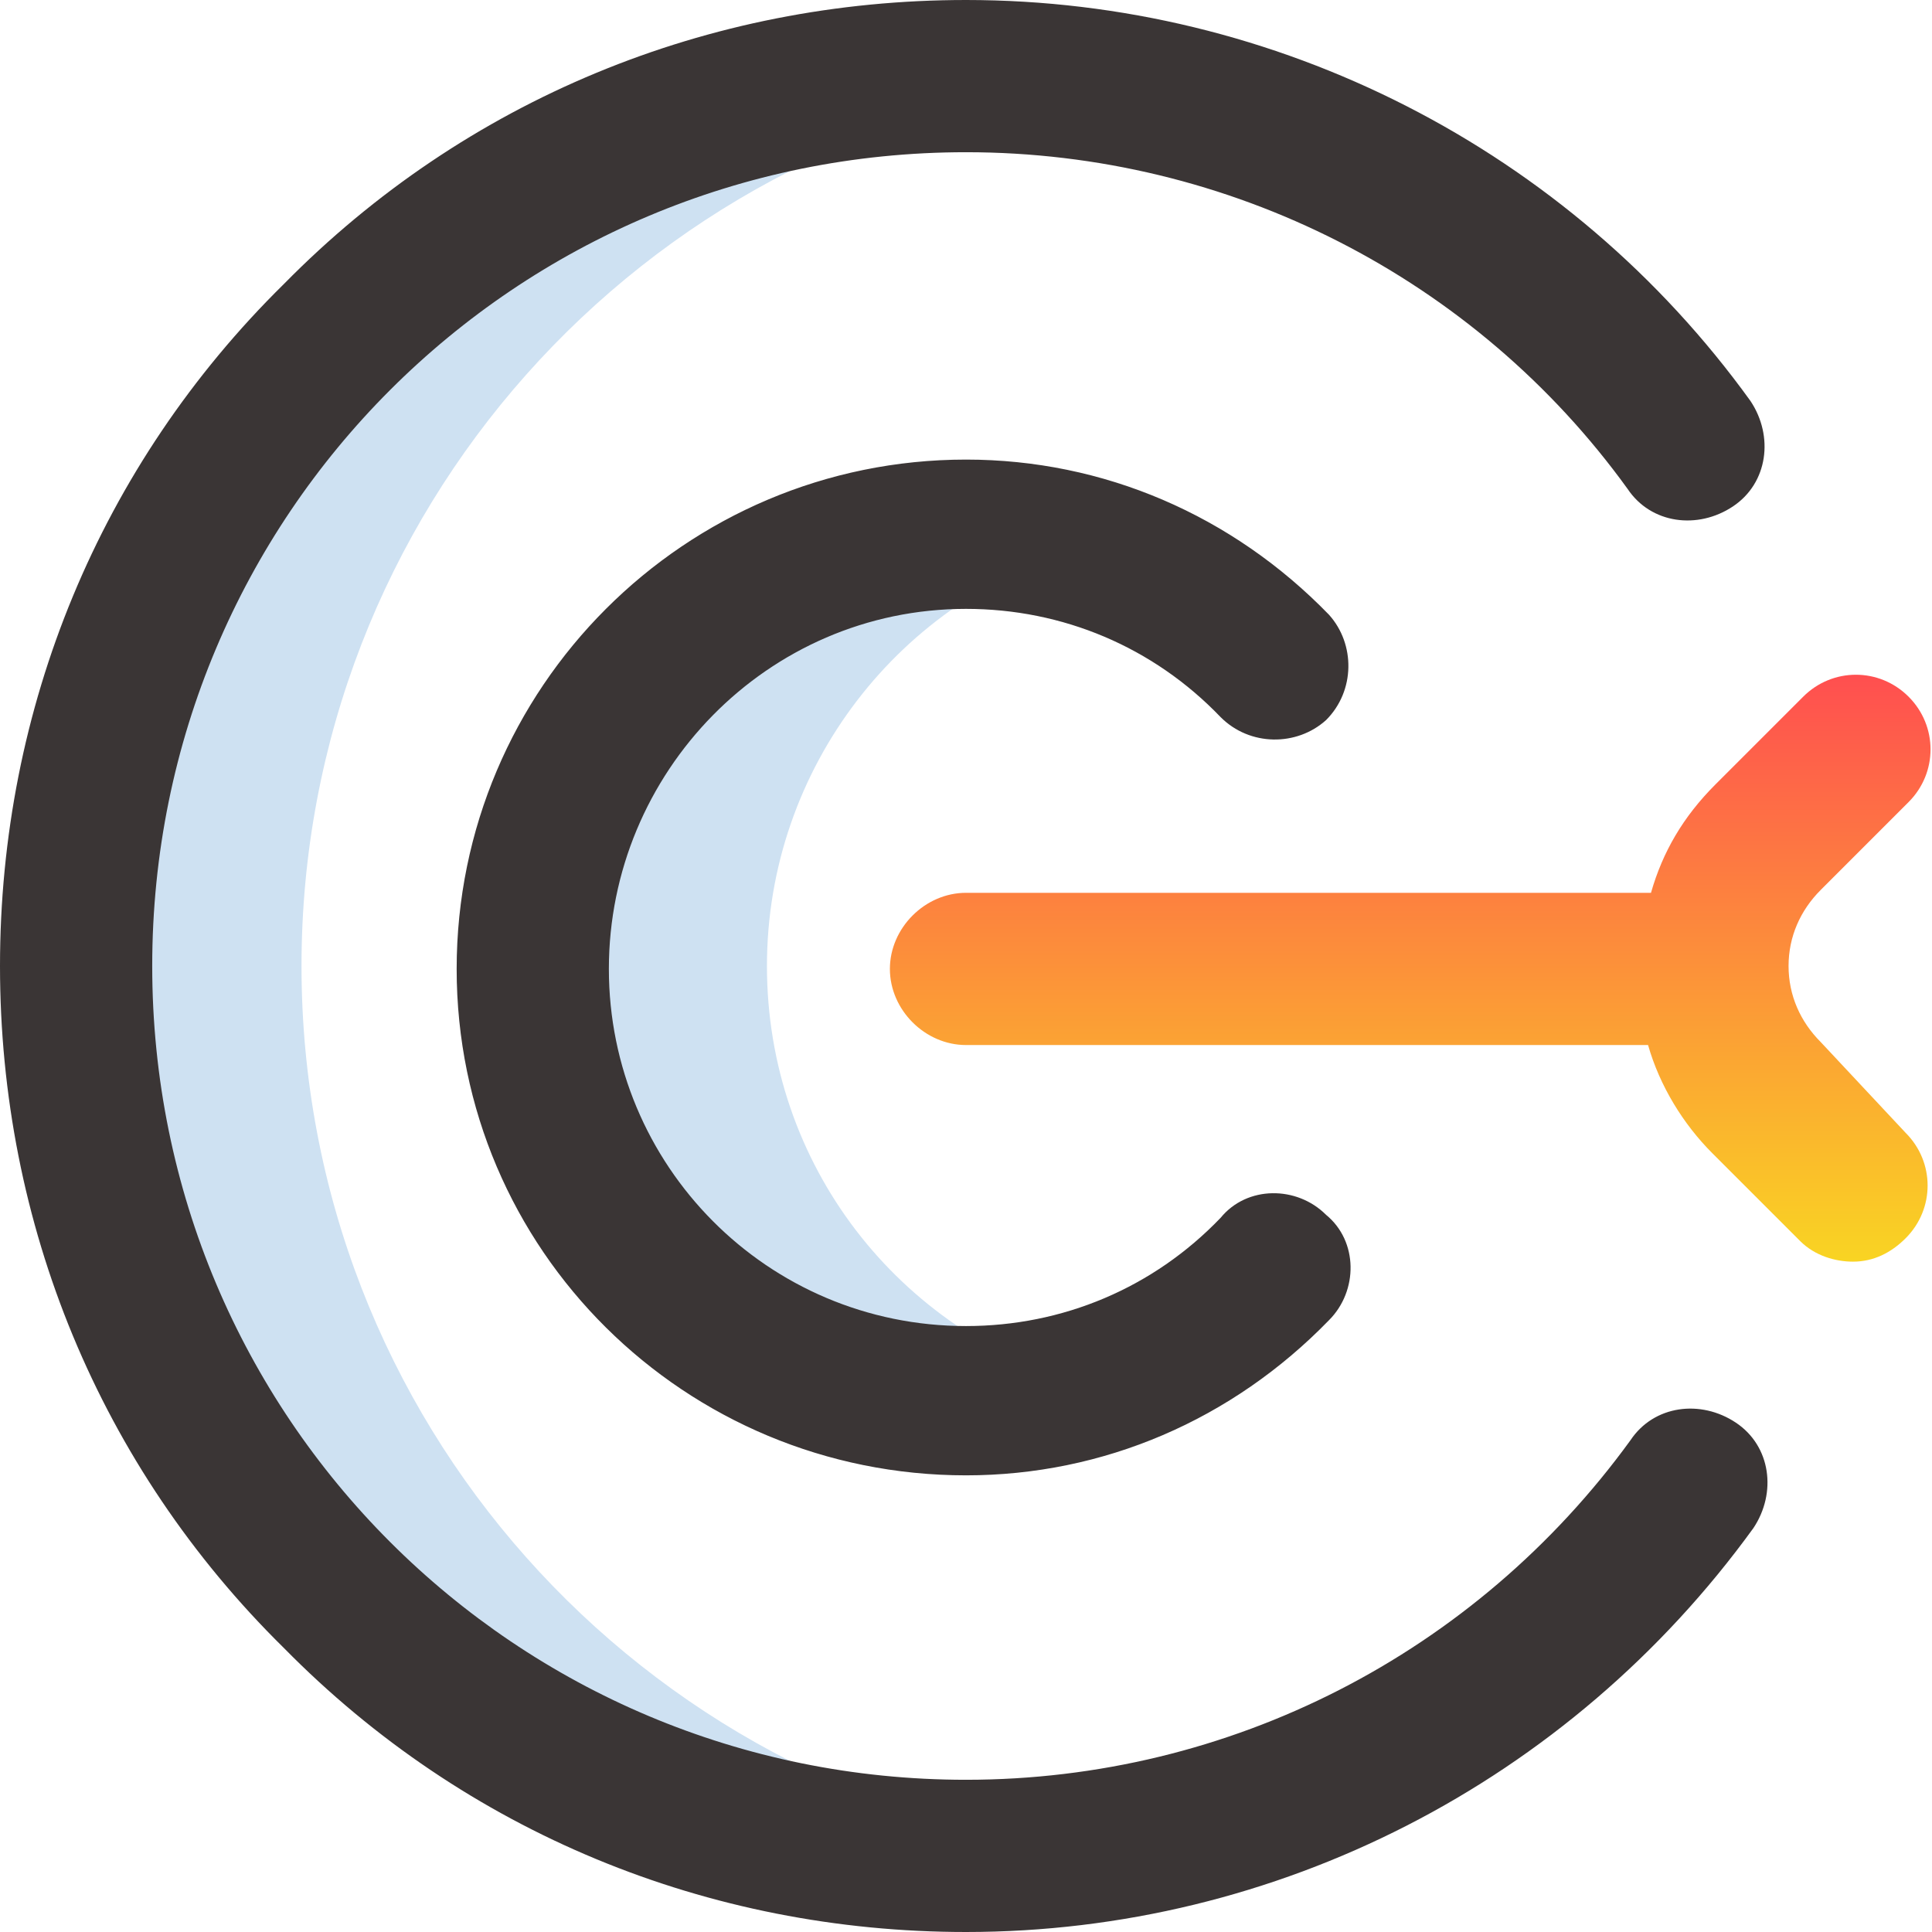 <?xml version="1.0" encoding="utf-8"?>
<!-- Generator: Adobe Illustrator 24.3.0, SVG Export Plug-In . SVG Version: 6.00 Build 0)  -->
<svg version="1.1" id="Слой_1" xmlns="http://www.w3.org/2000/svg" xmlns:xlink="http://www.w3.org/1999/xlink" x="0px" y="0px"
	 viewBox="0 0 66 66" style="enable-background:new 0 0 66 66;" xml:space="preserve">
<style type="text/css">
	.st0{fill:#CEE1F2;}
	.st1{fill:#3A3535;}
	.st2{fill:url(#SVGID_1_);}
</style>
<path class="st0" d="M37,47.3c-1.3,0.4-2.6,0.5-4,0.5c-8.2,0-14.8-6.6-14.8-14.8S24.8,18.2,33,18.2c1.4,0,2.7,0.2,4,0.5
	c-6.2,1.7-10.8,7.5-10.8,14.3S30.7,45.5,37,47.3z M10.3,33c0-15.5,11.6-28.3,26.6-30.2c-1.3-0.2-2.6-0.2-3.9-0.2
	C16.2,2.6,2.6,16.2,2.6,33S16.2,63.4,33,63.4c1.3,0,2.6-0.1,3.9-0.2C21.9,61.3,10.3,48.5,10.3,33z"/>
<path class="st1" d="M33,66c-8.8,0-17.1-3.4-23.3-9.7C3.4,50.1,0,41.8,0,33S3.4,15.9,9.7,9.7C15.9,3.4,24.2,0,33,0
	c10.6,0,20.6,5.1,26.8,13.7c0.8,1.2,0.6,2.8-0.6,3.6c-1.2,0.8-2.8,0.6-3.6-0.6C50.4,9.5,42,5.2,33,5.2C17.6,5.2,5.2,17.6,5.2,33
	S17.6,60.8,33,60.8c9,0,17.4-4.3,22.7-11.6c0.8-1.2,2.4-1.4,3.6-0.6c1.2,0.8,1.4,2.4,0.6,3.6C53.6,60.9,43.6,66,33,66z M45.4,45.1
	c1-1,1-2.7-0.1-3.6c-1-1-2.7-1-3.6,0.1c-2.3,2.4-5.4,3.7-8.7,3.7c-6.8,0-12.2-5.5-12.2-12.2S26.2,20.8,33,20.8
	c3.3,0,6.4,1.3,8.7,3.7c1,1,2.6,1,3.6,0.1c1-1,1-2.6,0.1-3.6c-3.3-3.4-7.7-5.3-12.4-5.3c-9.6,0-17.4,7.8-17.4,17.4
	S23.4,50.4,33,50.4C37.7,50.4,42.1,48.5,45.4,45.1z"/>
<linearGradient id="SVGID_1_" gradientUnits="userSpaceOnUse" x1="48.211" y1="44.055" x2="48.211" y2="23.946" gradientTransform="matrix(1 0 0 -1 0 67)">
	<stop  offset="0" style="stop-color:#FF4E50"/>
	<stop  offset="1" style="stop-color:#F9D423"/>
</linearGradient>
<path class="st2" d="M62.2,35.6c-0.7-0.7-1.1-1.6-1.1-2.6c0-1,0.4-1.9,1.1-2.6l3-3c1-1,1-2.6,0-3.6c-1-1-2.6-1-3.6,0l-3,3
	c-1.1,1.1-1.8,2.3-2.2,3.7H33c-1.4,0-2.6,1.2-2.6,2.6c0,1.4,1.2,2.6,2.6,2.6h23.3c0.4,1.4,1.2,2.7,2.2,3.7l3,3
	c0.5,0.5,1.2,0.7,1.8,0.7c0.7,0,1.3-0.3,1.8-0.8c1-1,1-2.6,0-3.6L62.2,35.6z"/>
</svg>
